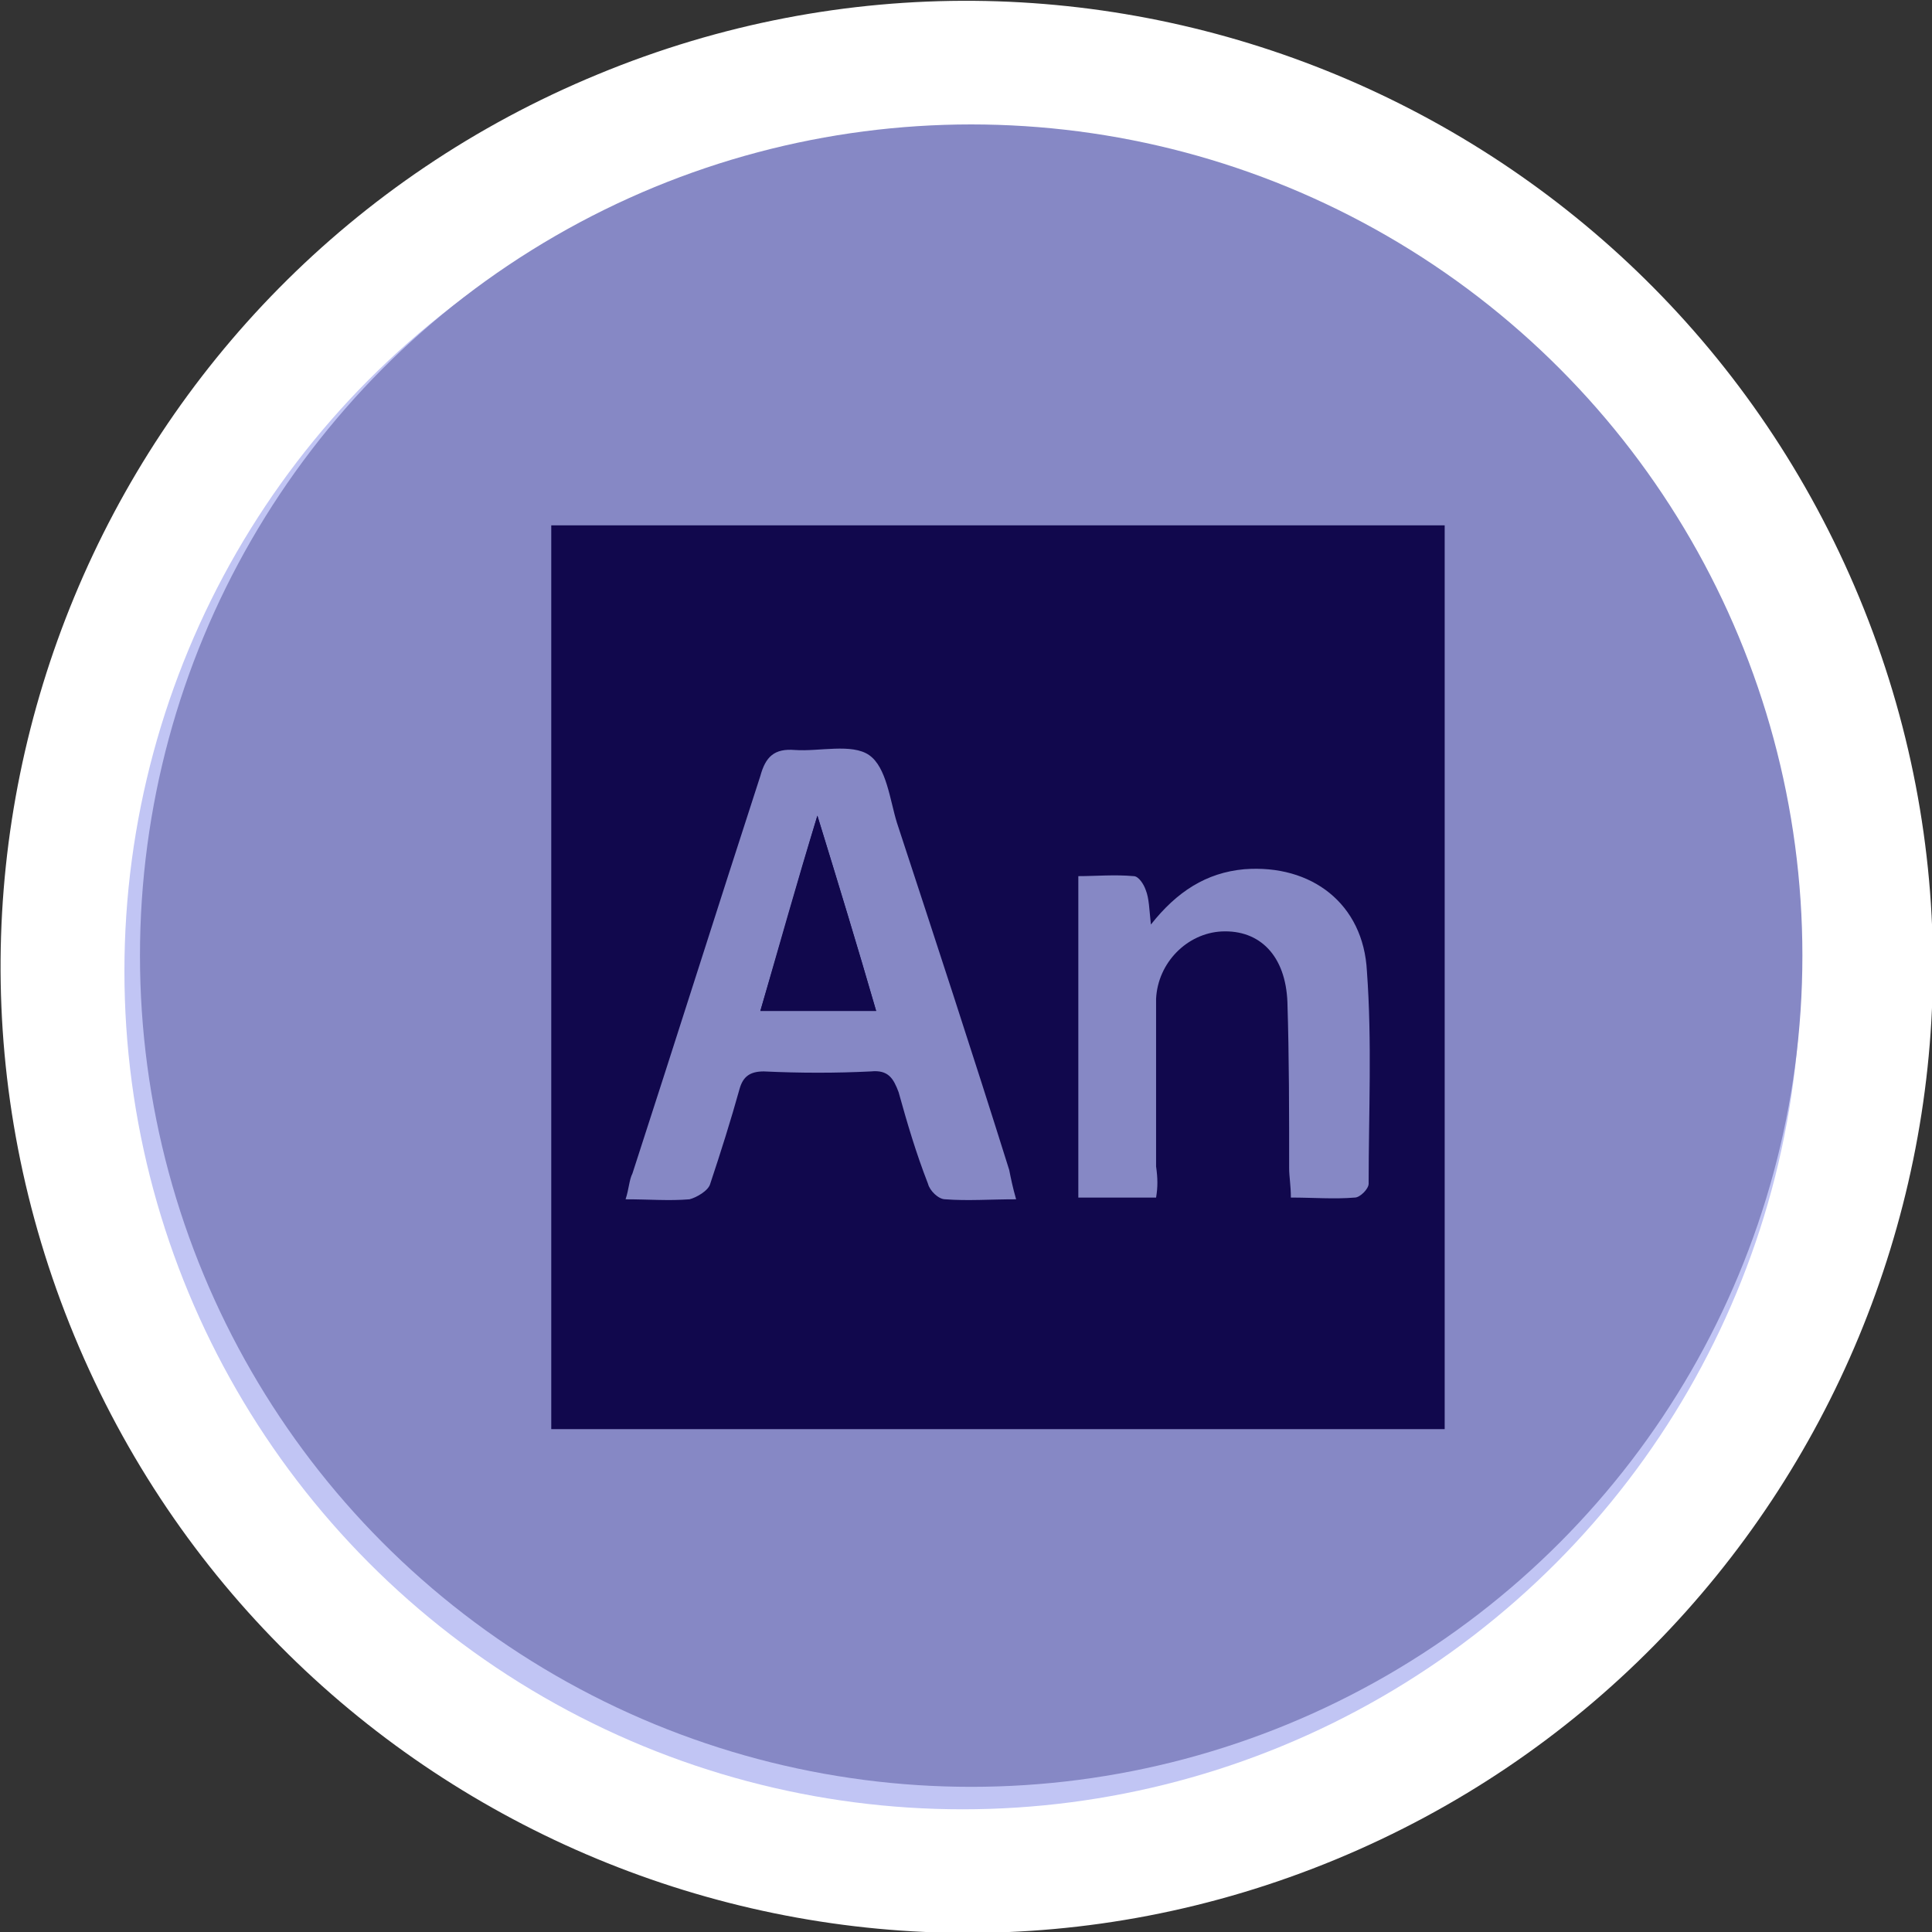 <?xml version="1.0" encoding="utf-8"?>
<!-- Generator: Adobe Illustrator 16.0.0, SVG Export Plug-In . SVG Version: 6.00 Build 0)  -->
<!DOCTYPE svg PUBLIC "-//W3C//DTD SVG 1.1//EN" "http://www.w3.org/Graphics/SVG/1.1/DTD/svg11.dtd">
<svg version="1.1" id="Layer_1" xmlns="http://www.w3.org/2000/svg" xmlns:xlink="http://www.w3.org/1999/xlink" x="0px" y="0px"
	 width="111.8px" height="111.8px" viewBox="0 0 111.8 111.8" style="enable-background:new 0 0 111.8 111.8;" xml:space="preserve"
	>
<rect x="0" y="0" width="111.8" height="111.8" fill="#333333" stroke="none"/>
<path style="fill:#FFFFFF;" d="M77.3,107.6c-28.5,11.8-61.2-1.8-73-30.3C-7.5,48.8,6,16.1,34.6,4.3c28.5-11.8,61.2,1.8,73,30.3
	C119.4,63.1,105.8,95.8,77.3,107.6z"/>
<circle style="fill:#C1C5F4;" cx="55.7" cy="56.2" r="48.5"/>
<circle style="fill:#8688C5;" cx="56.2" cy="55.3" r="48.1"/>
<rect x="28.1" y="26.4" style="fill-rule:evenodd;clip-rule:evenodd;fill:#8688C5;" width="59.2" height="59.9"/>
<rect x="31.9" y="30.4" style="fill-rule:evenodd;clip-rule:evenodd;fill:#11084D;" width="51.7" height="52.3"/>
<path style="fill-rule:evenodd;clip-rule:evenodd;fill:#8688C5;" d="M58.8,69.4c-1.5,0-2.8,0.1-4.1,0c-0.4,0-0.9-0.5-1-0.9
	C53,66.7,52.5,65,52,63.2c-0.3-0.8-0.6-1.3-1.6-1.2c-2,0.1-4.1,0.1-6.2,0c-0.8,0-1.2,0.3-1.4,1c-0.5,1.8-1.1,3.7-1.7,5.5
	c-0.1,0.4-0.8,0.8-1.2,0.9c-1.2,0.1-2.3,0-3.7,0c0.2-0.6,0.2-1.1,0.4-1.5c2.5-7.7,4.9-15.3,7.4-23c0.3-1.1,0.8-1.6,2-1.5
	c1.4,0.1,3.3-0.4,4.3,0.3c1,0.7,1.2,2.6,1.6,3.9c2.2,6.7,4.4,13.4,6.5,20.1C58.5,68.2,58.6,68.7,58.8,69.4z M50.7,58.5
	c-1.1-3.8-2.2-7.4-3.4-11.3c-1.2,4-2.2,7.6-3.3,11.3C46.3,58.5,48.4,58.5,50.7,58.5z"/>
<path style="fill-rule:evenodd;clip-rule:evenodd;fill:#8688C5;" d="M66.9,69.3c-1.5,0-2.9,0-4.5,0c0-6.2,0-12.3,0-18.6
	c1,0,2.1-0.1,3.2,0c0.3,0,0.6,0.5,0.7,0.8c0.2,0.5,0.2,1.1,0.3,2c1.5-1.9,3.2-3,5.4-3.2c3.9-0.3,6.9,2,7.1,5.9
	c0.3,4.1,0.1,8.2,0.1,12.3c0,0.3-0.5,0.8-0.8,0.8c-1.2,0.1-2.4,0-3.7,0c0-0.7-0.1-1.2-0.1-1.7c0-3.2,0-6.4-0.1-9.6
	c-0.1-2.7-1.6-4.2-3.8-4.1c-2,0.1-3.7,1.8-3.8,3.9c0,3.2,0,6.5,0,9.7C67,68.2,67,68.7,66.9,69.3z"/>
<path style="fill-rule:evenodd;clip-rule:evenodd;fill:#11084D;" d="M50.7,58.5c-2.3,0-4.4,0-6.7,0c1.1-3.8,2.1-7.4,3.3-11.3
	C48.5,51.1,49.6,54.7,50.7,58.5z"/>
</svg>
